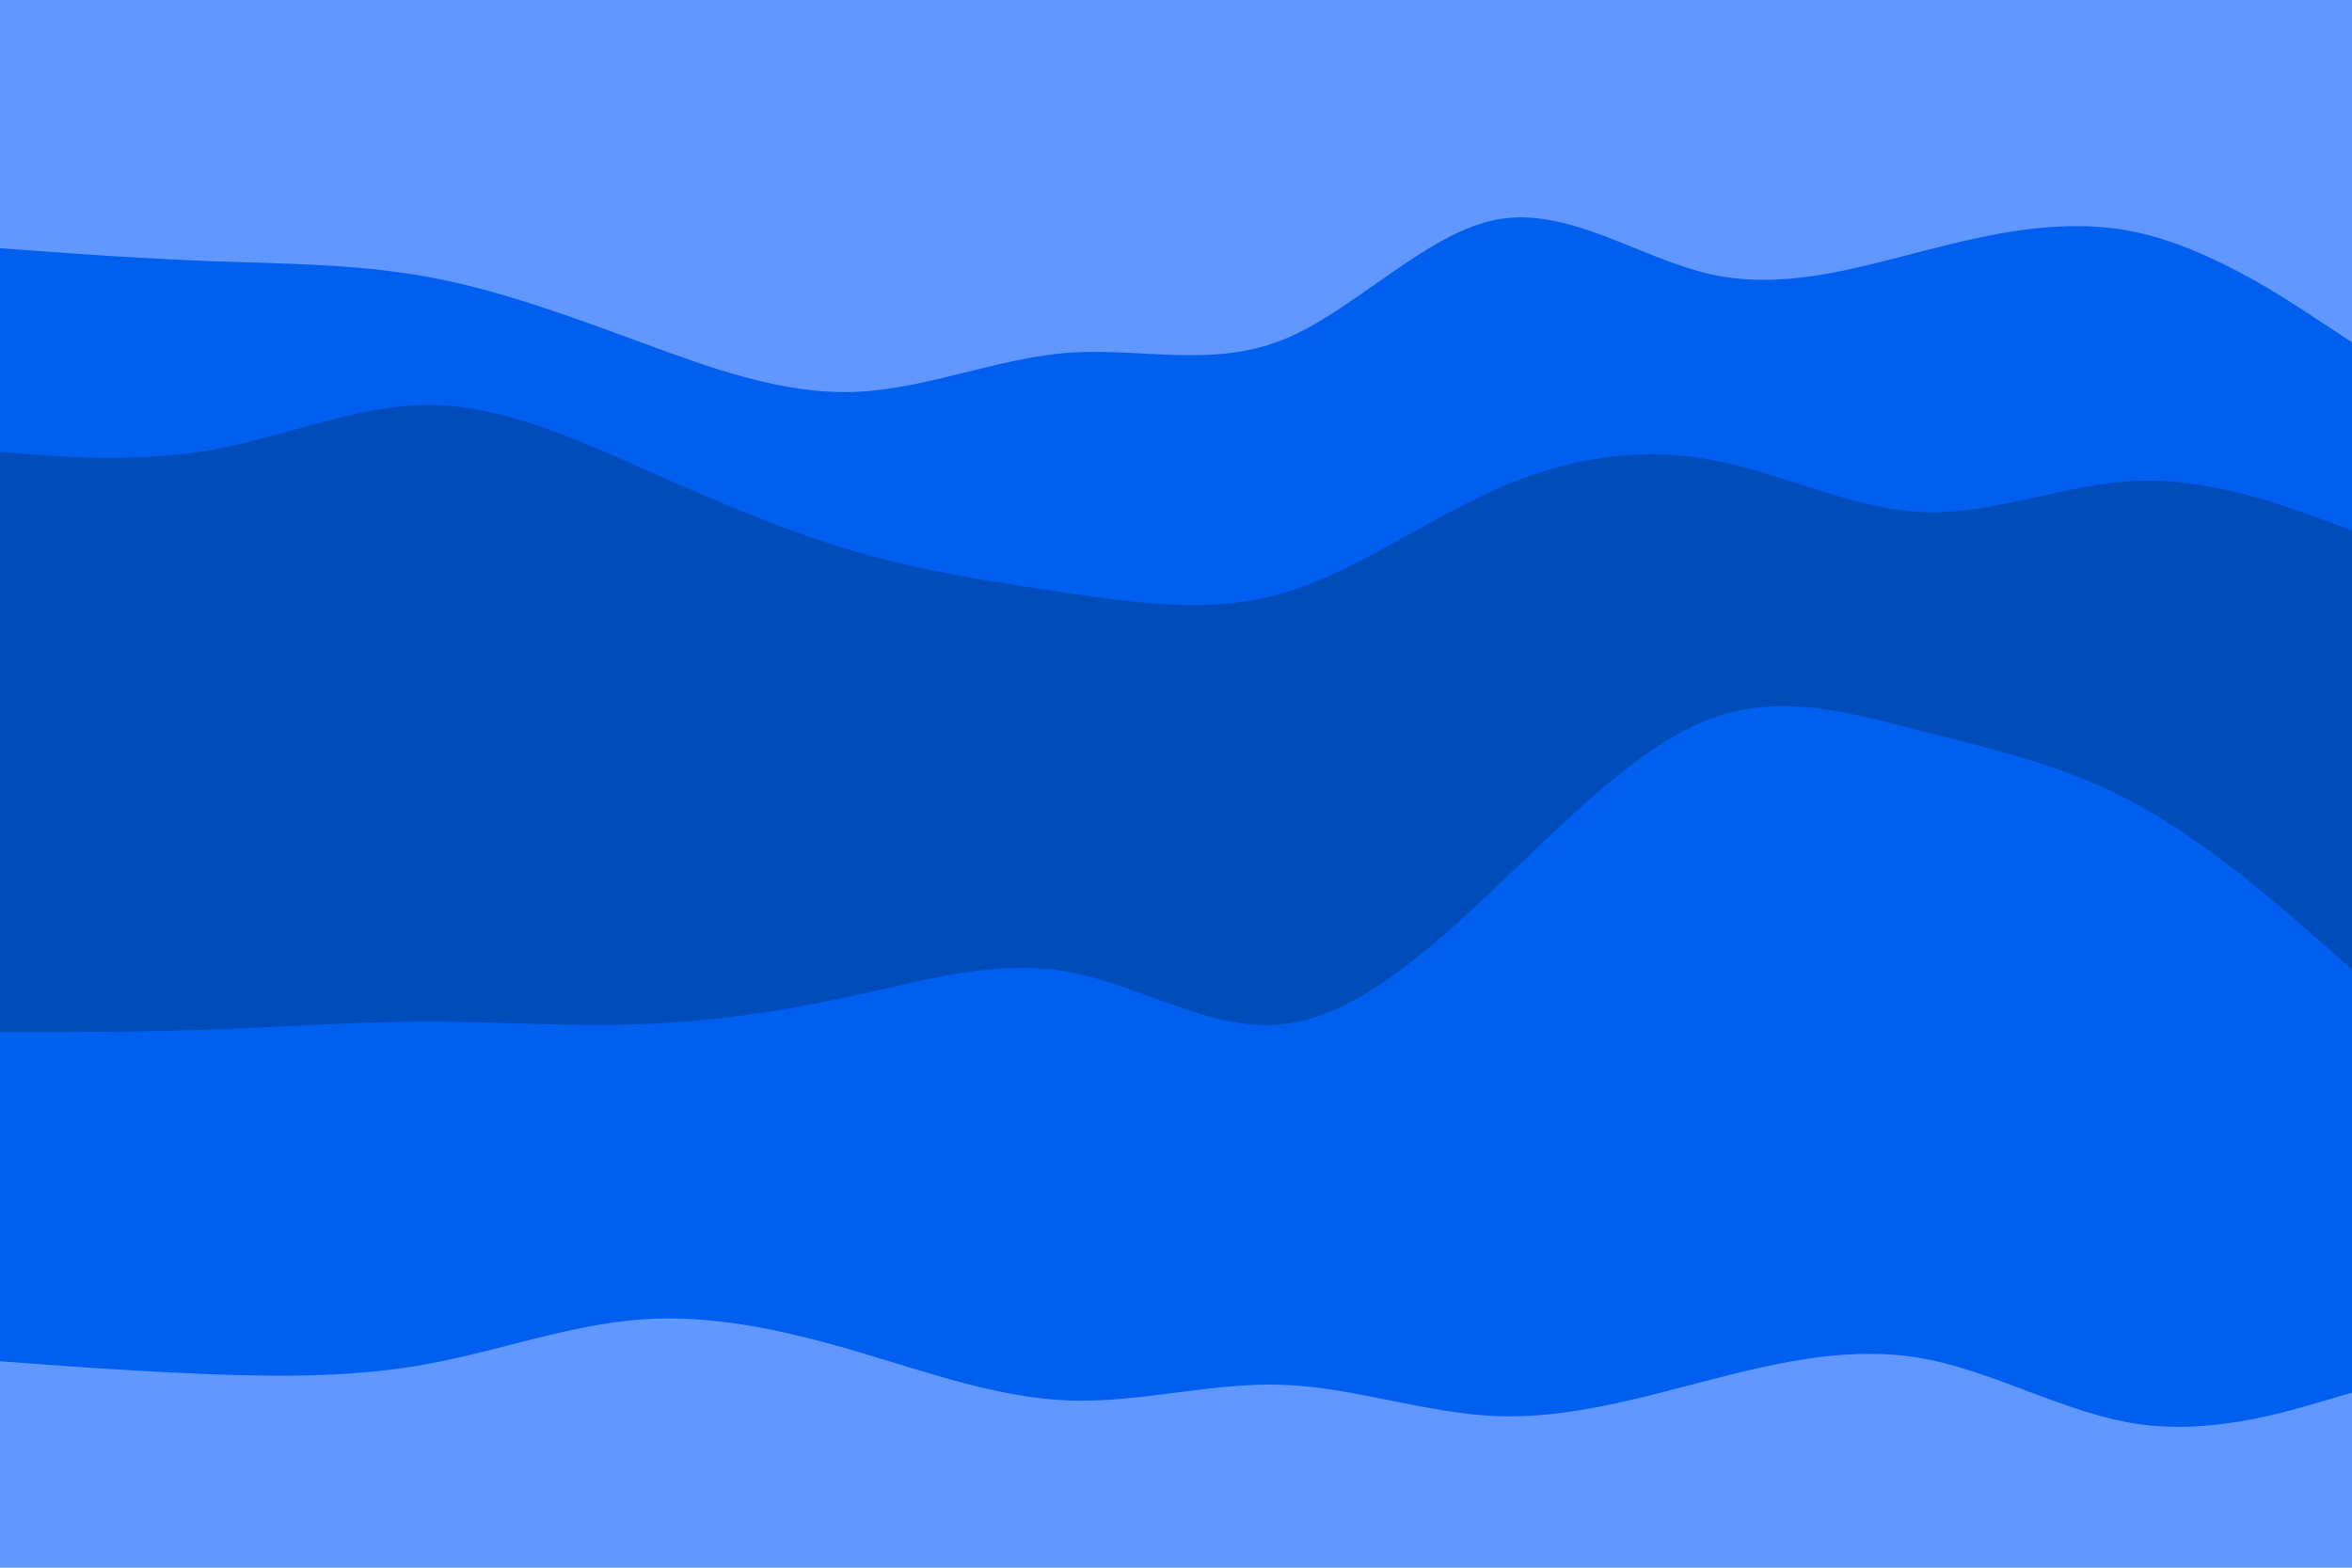 <svg id="visual" viewBox="0 0 900 600" width="900" height="600" xmlns="http://www.w3.org/2000/svg" xmlns:xlink="http://www.w3.org/1999/xlink" version="1.1"><path d="M0 97L13.7 98C27.3 99 54.7 101 82 102C109.3 103 136.7 103 163.8 108C191 113 218 123 245.2 133C272.3 143 299.7 153 327 152C354.3 151 381.7 139 409 137C436.3 135 463.7 143 491 132C518.3 121 545.7 91 573 86C600.3 81 627.7 101 654.8 107C682 113 709 105 736.2 98C763.3 91 790.7 85 818 91C845.3 97 872.7 115 886.3 124L900 133L900 0L886.3 0C872.7 0 845.3 0 818 0C790.7 0 763.3 0 736.2 0C709 0 682 0 654.8 0C627.7 0 600.3 0 573 0C545.7 0 518.3 0 491 0C463.7 0 436.3 0 409 0C381.7 0 354.3 0 327 0C299.7 0 272.3 0 245.2 0C218 0 191 0 163.8 0C136.7 0 109.3 0 82 0C54.7 0 27.3 0 13.7 0L0 0Z" fill="#6198ff"></path><path d="M0 175L13.7 176C27.3 177 54.7 179 82 174C109.3 169 136.7 157 163.8 157C191 157 218 169 245.2 181C272.3 193 299.7 205 327 213C354.3 221 381.7 225 409 229C436.3 233 463.7 237 491 229C518.3 221 545.7 201 573 189C600.3 177 627.7 173 654.8 178C682 183 709 197 736.2 198C763.3 199 790.7 187 818 186C845.3 185 872.7 195 886.3 200L900 205L900 131L886.3 122C872.7 113 845.3 95 818 89C790.7 83 763.3 89 736.2 96C709 103 682 111 654.8 105C627.7 99 600.3 79 573 84C545.7 89 518.3 119 491 130C463.7 141 436.3 133 409 135C381.7 137 354.3 149 327 150C299.7 151 272.3 141 245.2 131C218 121 191 111 163.8 106C136.7 101 109.3 101 82 100C54.7 99 27.3 97 13.7 96L0 95Z" fill="#005fee"></path><path d="M0 397L13.7 397C27.3 397 54.7 397 82 396C109.3 395 136.7 393 163.8 393C191 393 218 395 245.2 394C272.3 393 299.7 389 327 383C354.3 377 381.7 369 409 374C436.3 379 463.7 397 491 394C518.3 391 545.7 367 573 341C600.3 315 627.7 287 654.8 277C682 267 709 275 736.2 282C763.3 289 790.7 295 818 310C845.3 325 872.7 349 886.3 361L900 373L900 203L886.3 198C872.7 193 845.3 183 818 184C790.7 185 763.3 197 736.2 196C709 195 682 181 654.8 176C627.7 171 600.3 175 573 187C545.7 199 518.3 219 491 227C463.7 235 436.3 231 409 227C381.7 223 354.3 219 327 211C299.7 203 272.3 191 245.2 179C218 167 191 155 163.8 155C136.7 155 109.3 167 82 172C54.7 177 27.3 175 13.7 174L0 173Z" fill="#004cbb"></path><path d="M0 523L13.7 524C27.3 525 54.7 527 82 528C109.3 529 136.7 529 163.8 524C191 519 218 509 245.2 507C272.3 505 299.7 511 327 519C354.3 527 381.7 537 409 538C436.3 539 463.7 531 491 532C518.3 533 545.7 543 573 544C600.3 545 627.7 537 654.8 530C682 523 709 517 736.2 522C763.3 527 790.7 543 818 547C845.3 551 872.7 543 886.3 539L900 535L900 371L886.3 359C872.7 347 845.3 323 818 308C790.7 293 763.3 287 736.2 280C709 273 682 265 654.8 275C627.7 285 600.3 313 573 339C545.7 365 518.3 389 491 392C463.7 395 436.3 377 409 372C381.7 367 354.3 375 327 381C299.7 387 272.3 391 245.2 392C218 393 191 391 163.8 391C136.7 391 109.3 393 82 394C54.7 395 27.3 395 13.7 395L0 395Z" fill="#005fee"></path><path d="M0 601L13.7 601C27.3 601 54.7 601 82 601C109.3 601 136.7 601 163.8 601C191 601 218 601 245.2 601C272.3 601 299.7 601 327 601C354.3 601 381.7 601 409 601C436.3 601 463.7 601 491 601C518.3 601 545.7 601 573 601C600.3 601 627.7 601 654.8 601C682 601 709 601 736.2 601C763.3 601 790.7 601 818 601C845.3 601 872.7 601 886.3 601L900 601L900 533L886.3 537C872.7 541 845.3 549 818 545C790.7 541 763.3 525 736.2 520C709 515 682 521 654.8 528C627.7 535 600.3 543 573 542C545.7 541 518.3 531 491 530C463.7 529 436.3 537 409 536C381.7 535 354.3 525 327 517C299.7 509 272.3 503 245.2 505C218 507 191 517 163.8 522C136.7 527 109.3 527 82 526C54.7 525 27.3 523 13.7 522L0 521Z" fill="#6198ff"></path></svg>